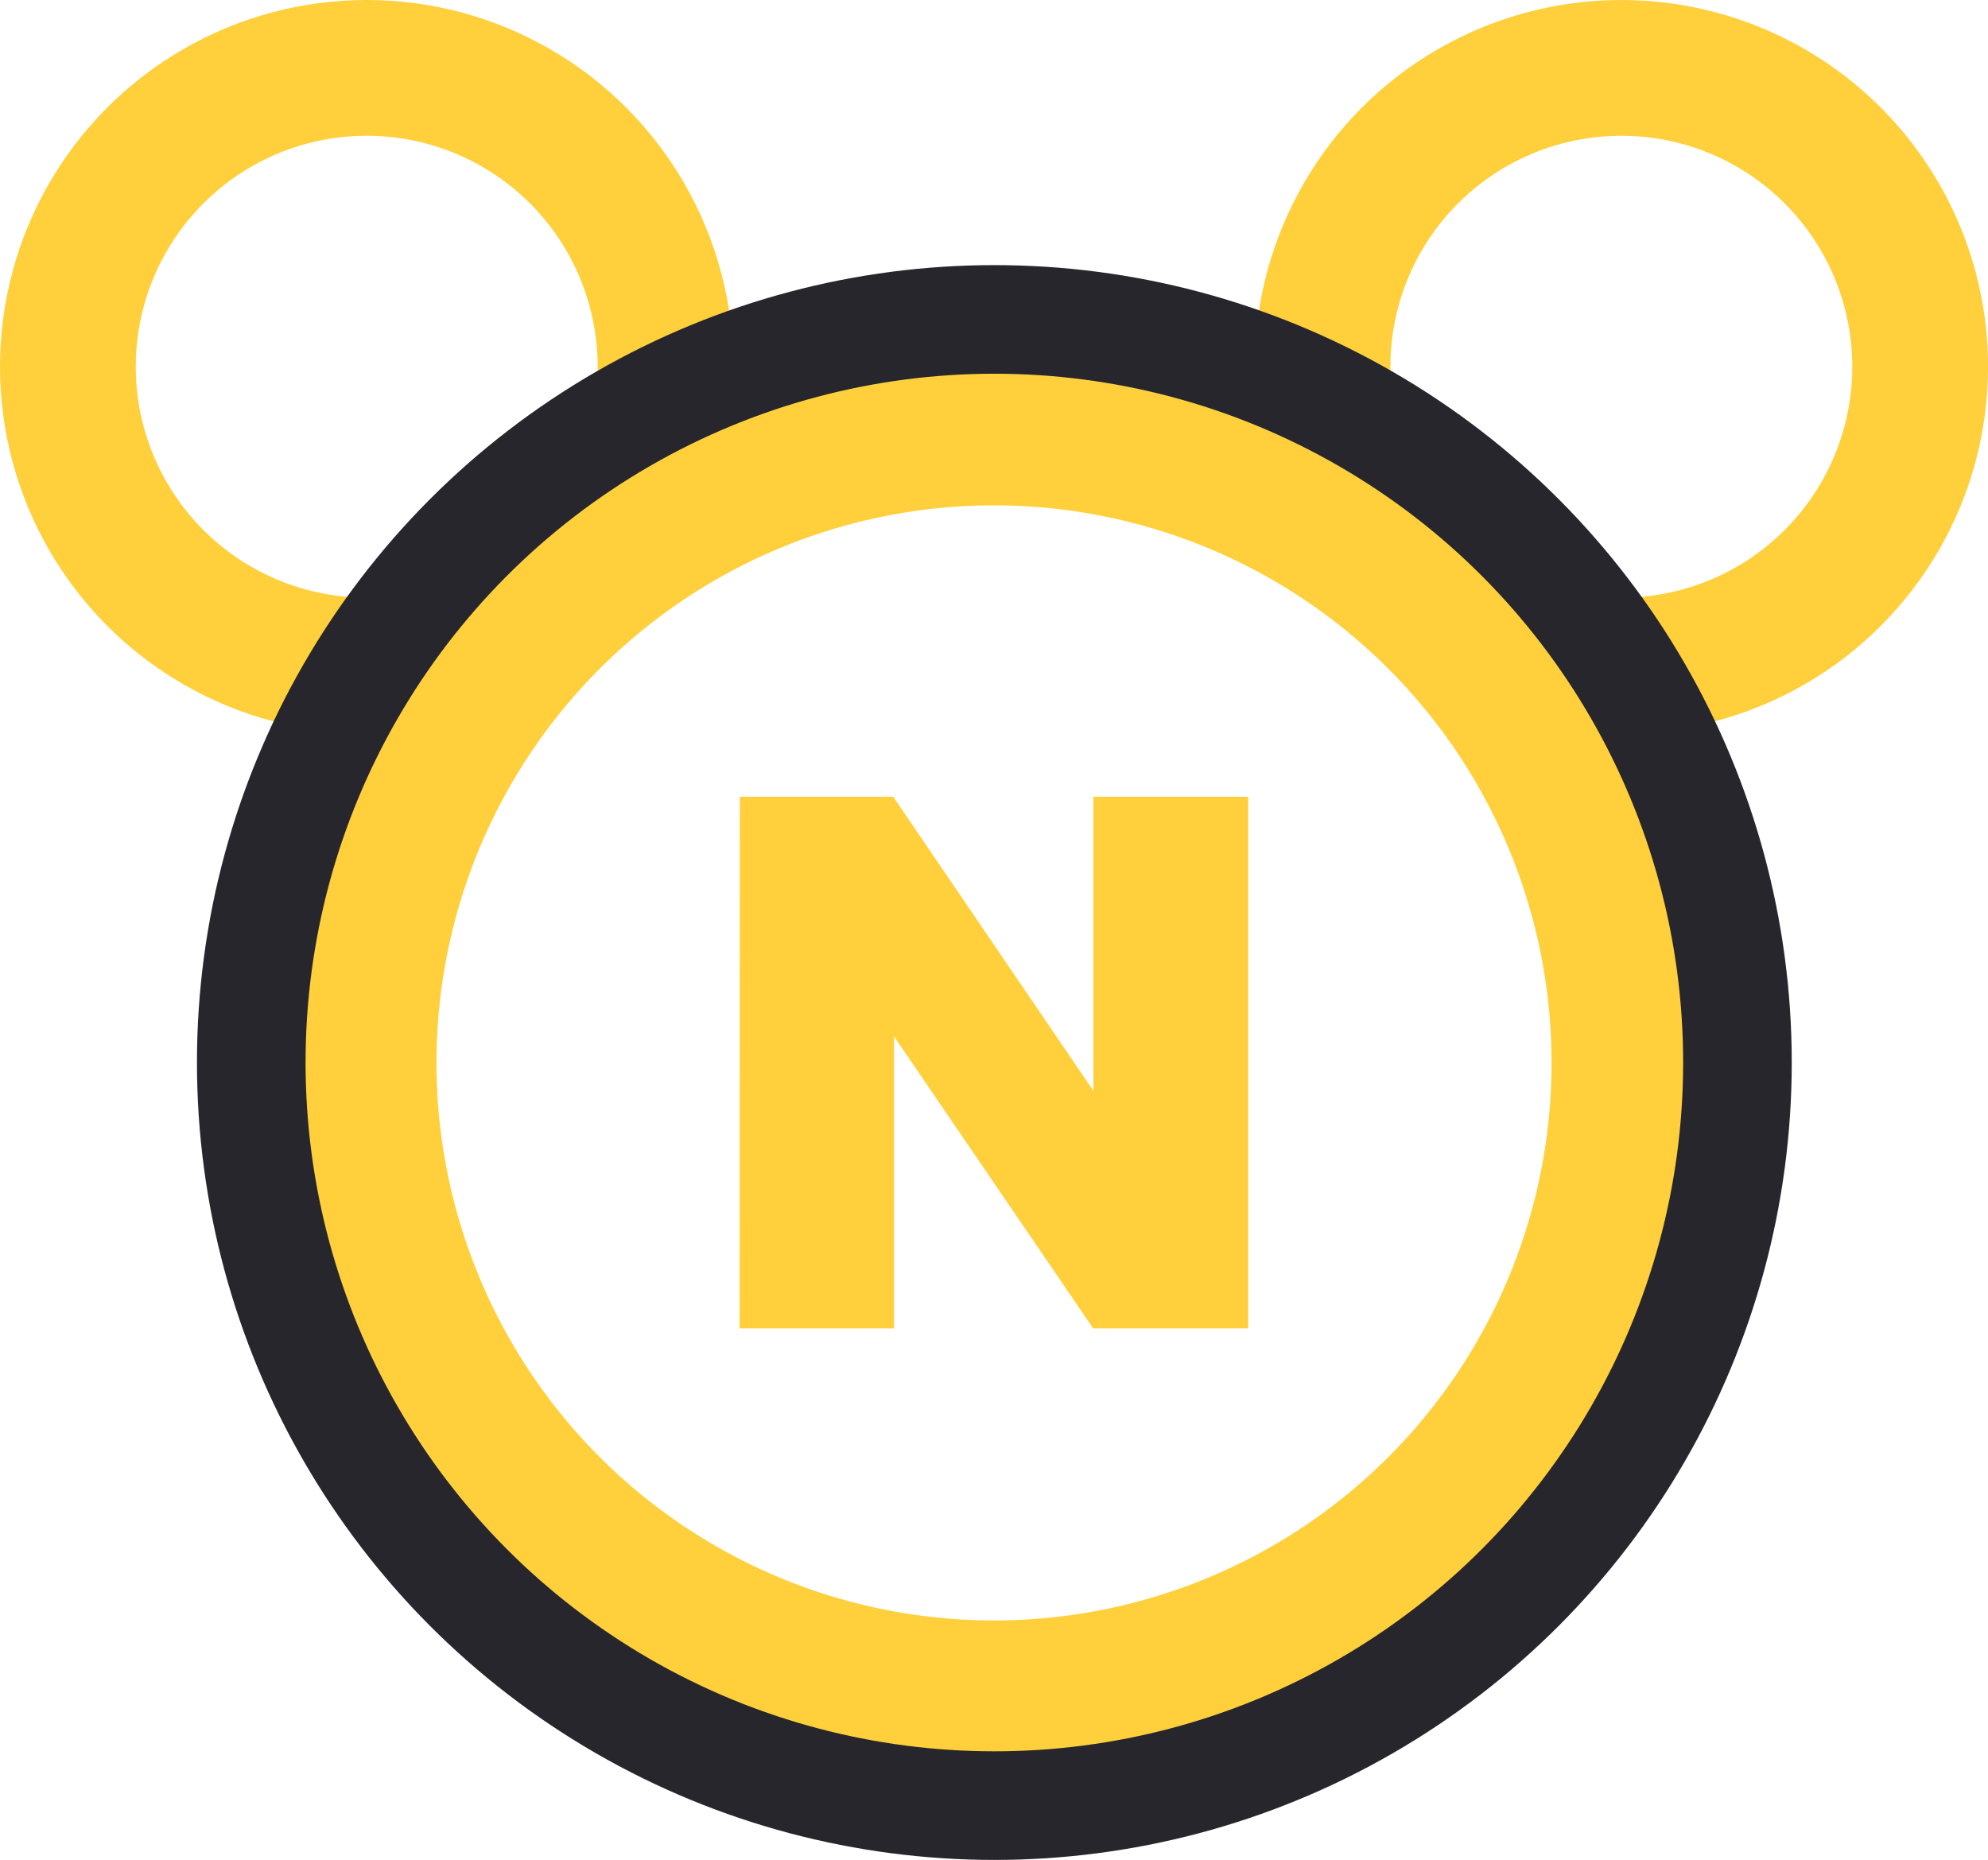 <svg xmlns="http://www.w3.org/2000/svg" width="36.609" height="34.25" viewBox="0 0 36.609 34.25">
  <g id="Group_9759" data-name="Group 9759" transform="translate(-831.131 -2686.731)">
    <g id="Group_44" data-name="Group 44" transform="translate(832.381 2687.981)">
      <circle id="Ellipse_45" data-name="Ellipse 45" cx="5.503" cy="5.503" r="5.503" transform="translate(23.104 0)" fill="none" stroke="#ffd03b" stroke-miterlimit="10" stroke-width="2.5"/>
      <circle id="Ellipse_46" data-name="Ellipse 46" cx="5.503" cy="5.503" r="5.503" transform="translate(0 0)" fill="none" stroke="#ffd03b" stroke-miterlimit="10" stroke-width="2.5"/>
    </g>
    <g id="Group_43" data-name="Group 43" transform="translate(837.919 2694.787)">
      <path id="Path_10457" data-name="Path 10457" d="M11.517,0A11.517,11.517,0,1,1,0,11.517,11.517,11.517,0,0,1,11.517,0Z" transform="translate(0 0)" fill="none" stroke="#ffd03b" stroke-width="2.5"/>
    </g>
    <g id="Group_45" data-name="Group 45" transform="translate(835.758 2692.613)">
      <circle id="Ellipse_47" data-name="Ellipse 47" cx="13.684" cy="13.684" r="13.684" transform="translate(0 0)" fill="none" stroke="#27262c" stroke-miterlimit="10" stroke-width="2"/>
    </g>
    <g id="Group_46" data-name="Group 46" transform="translate(844.756 2701.403)">
      <path id="Path_239" data-name="Path 239" d="M976.595,2832.908h2.824l3.686,5.416v-5.416h2.851v9.789H983.1l-3.666-5.375v5.375h-2.844Z" transform="translate(-976.595 -2832.908)" fill="#ffd03b"/>
    </g>
  </g>
</svg>
